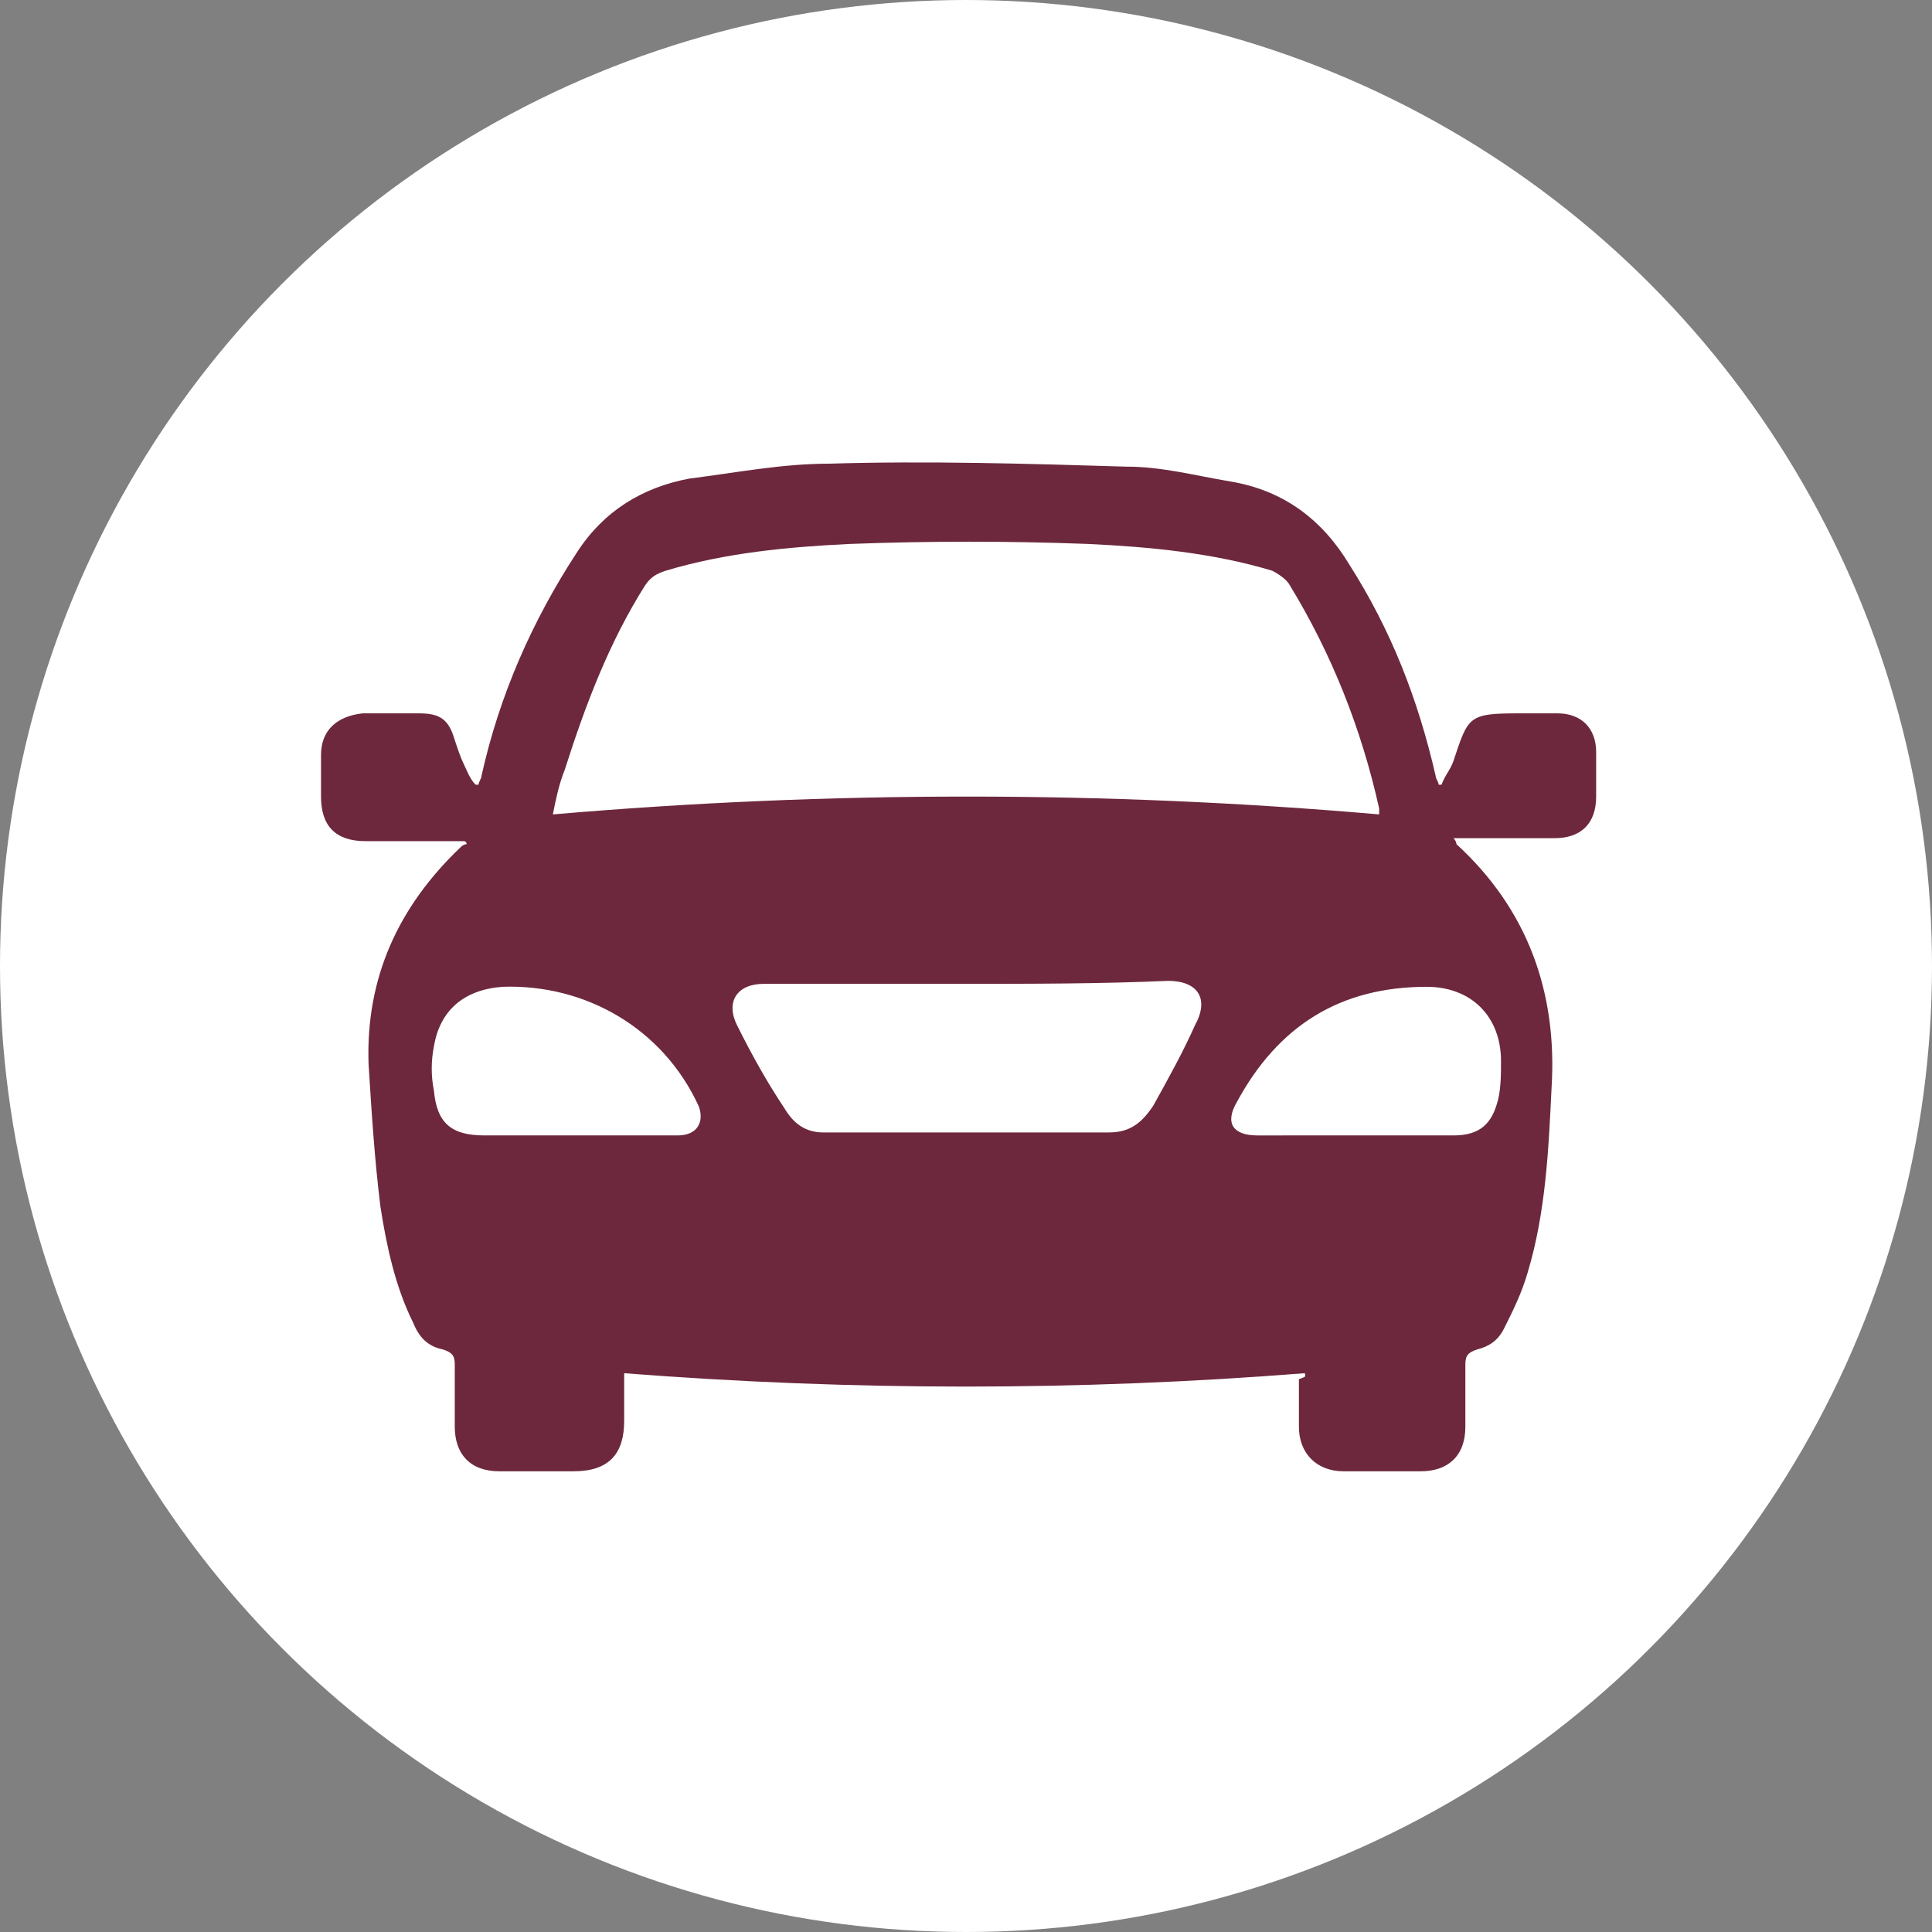 <?xml version="1.0" encoding="utf-8"?>
<!-- Generator: Adobe Illustrator 21.1.0, SVG Export Plug-In . SVG Version: 6.00 Build 0)  -->
<svg version="1.1" id="Layer_1" xmlns="http://www.w3.org/2000/svg" xmlns:xlink="http://www.w3.org/1999/xlink" x="0px" y="0px"
	 viewBox="0 0 65 65" style="enable-background:new 0 0 65 65;" xml:space="preserve">
<rect x="0" y="0" width="65" height="65" fill="#808080" stroke="none"/>
<style type="text/css">
	.st0{fill:#FFFFFF;}
	.st1{fill:#6D283D;}
</style>
<circle class="st0" cx="32.5" cy="32.5" r="32.5"/>
<g>
	<g>
		<path class="st1" d="M43.9,46.2c-7.6,0.6-15.2,0.6-22.9,0c0,0.6,0,1.1,0,1.6c0,1.1-0.5,1.7-1.7,1.7c-0.8,0-1.6,0-2.5,0
			c-1,0-1.5-0.6-1.5-1.5c0-0.7,0-1.4,0-2.1c0-0.3-0.1-0.4-0.4-0.5c-0.5-0.1-0.8-0.4-1-0.9c-0.6-1.2-0.9-2.6-1.1-3.9
			c-0.2-1.6-0.3-3.2-0.4-4.8c-0.1-2.9,1-5.3,3.1-7.3c0.1-0.1,0.2-0.1,0.2-0.1c0,0,0-0.1-0.1-0.1c-0.1,0-0.2,0-0.4,0
			c-1,0-1.9,0-2.9,0c-1,0-1.5-0.5-1.5-1.5c0-0.5,0-0.9,0-1.4c0-0.8,0.5-1.3,1.4-1.4c0.6,0,1.3,0,1.9,0c0.7,0,1,0.2,1.2,0.9
			c0.1,0.3,0.2,0.6,0.3,0.8c0.1,0.2,0.2,0.5,0.4,0.7c0,0,0.1,0,0.1,0c0-0.1,0.1-0.2,0.1-0.3c0.6-2.7,1.7-5.2,3.2-7.5
			c0.9-1.4,2.2-2.2,3.8-2.5c1.6-0.2,3.1-0.5,4.7-0.5c3.3-0.1,6.7,0,10,0.1c1.2,0,2.3,0.3,3.5,0.5c1.8,0.3,3.1,1.3,4,2.8
			c1.4,2.2,2.3,4.5,2.9,7.1c0,0.1,0.1,0.2,0.1,0.3c0,0,0.1,0,0.1,0c0.1-0.3,0.3-0.5,0.4-0.8c0.5-1.5,0.5-1.6,2.2-1.6
			c0.4,0,0.8,0,1.3,0c0.8,0,1.3,0.5,1.3,1.3c0,0.5,0,1,0,1.5c0,0.9-0.5,1.4-1.4,1.4c-1.1,0-2.2,0-3.4,0c0.1,0.1,0.1,0.2,0.1,0.2
			c2.4,2.2,3.4,5,3.2,8.2c-0.1,2.1-0.2,4.2-0.8,6.2c-0.2,0.7-0.5,1.3-0.8,1.9c-0.2,0.4-0.5,0.6-0.9,0.7c-0.3,0.1-0.4,0.2-0.4,0.5
			c0,0.7,0,1.4,0,2.1c0,1-0.6,1.5-1.5,1.5c-0.9,0-1.8,0-2.6,0c-0.9,0-1.5-0.6-1.5-1.5c0-0.5,0-1.1,0-1.6
			C44,46.3,43.9,46.3,43.9,46.2z M18.6,27.4c9.3-0.8,18.6-0.8,27.8,0c0,0,0-0.1,0-0.2c-0.6-2.7-1.6-5.2-3-7.5
			c-0.1-0.2-0.4-0.4-0.6-0.5c-2-0.6-4.1-0.8-6.2-0.9c-2.7-0.1-5.3-0.1-8,0c-2.1,0.1-4.2,0.3-6.2,0.9c-0.3,0.1-0.5,0.2-0.7,0.5
			c-1.2,1.9-2,4-2.7,6.2C18.8,26.4,18.7,26.9,18.6,27.4z M32.5,33.1C32.5,33.1,32.5,33.1,32.5,33.1c-2.3,0-4.5,0-6.8,0
			c-0.9,0-1.3,0.6-0.9,1.4c0.5,1,1,1.9,1.6,2.8c0.3,0.5,0.7,0.8,1.3,0.8c3.2,0,6.4,0,9.6,0c0.7,0,1.1-0.3,1.5-0.9
			c0.5-0.9,1-1.8,1.4-2.7c0.5-0.9,0.1-1.5-0.9-1.5C37,33.1,34.7,33.1,32.5,33.1z M45.5,38.2c1.1,0,2.2,0,3.4,0
			c0.9,0,1.3-0.4,1.5-1.2c0.1-0.4,0.1-0.9,0.1-1.3c0-1.5-1-2.5-2.5-2.5c-2.9,0-5,1.3-6.4,3.9c-0.4,0.7-0.1,1.1,0.7,1.1
			C43.3,38.2,44.4,38.2,45.5,38.2z M19.4,38.2c1.1,0,2.3,0,3.4,0c0.7,0,0.9-0.5,0.7-1c-1.2-2.6-3.8-4.1-6.6-4
			c-1.3,0.1-2.1,0.8-2.3,2c-0.1,0.5-0.1,1,0,1.5c0.1,1.1,0.6,1.5,1.7,1.5C17.4,38.2,18.4,38.2,19.4,38.2z"/>
	</g>
</g>
</svg>
